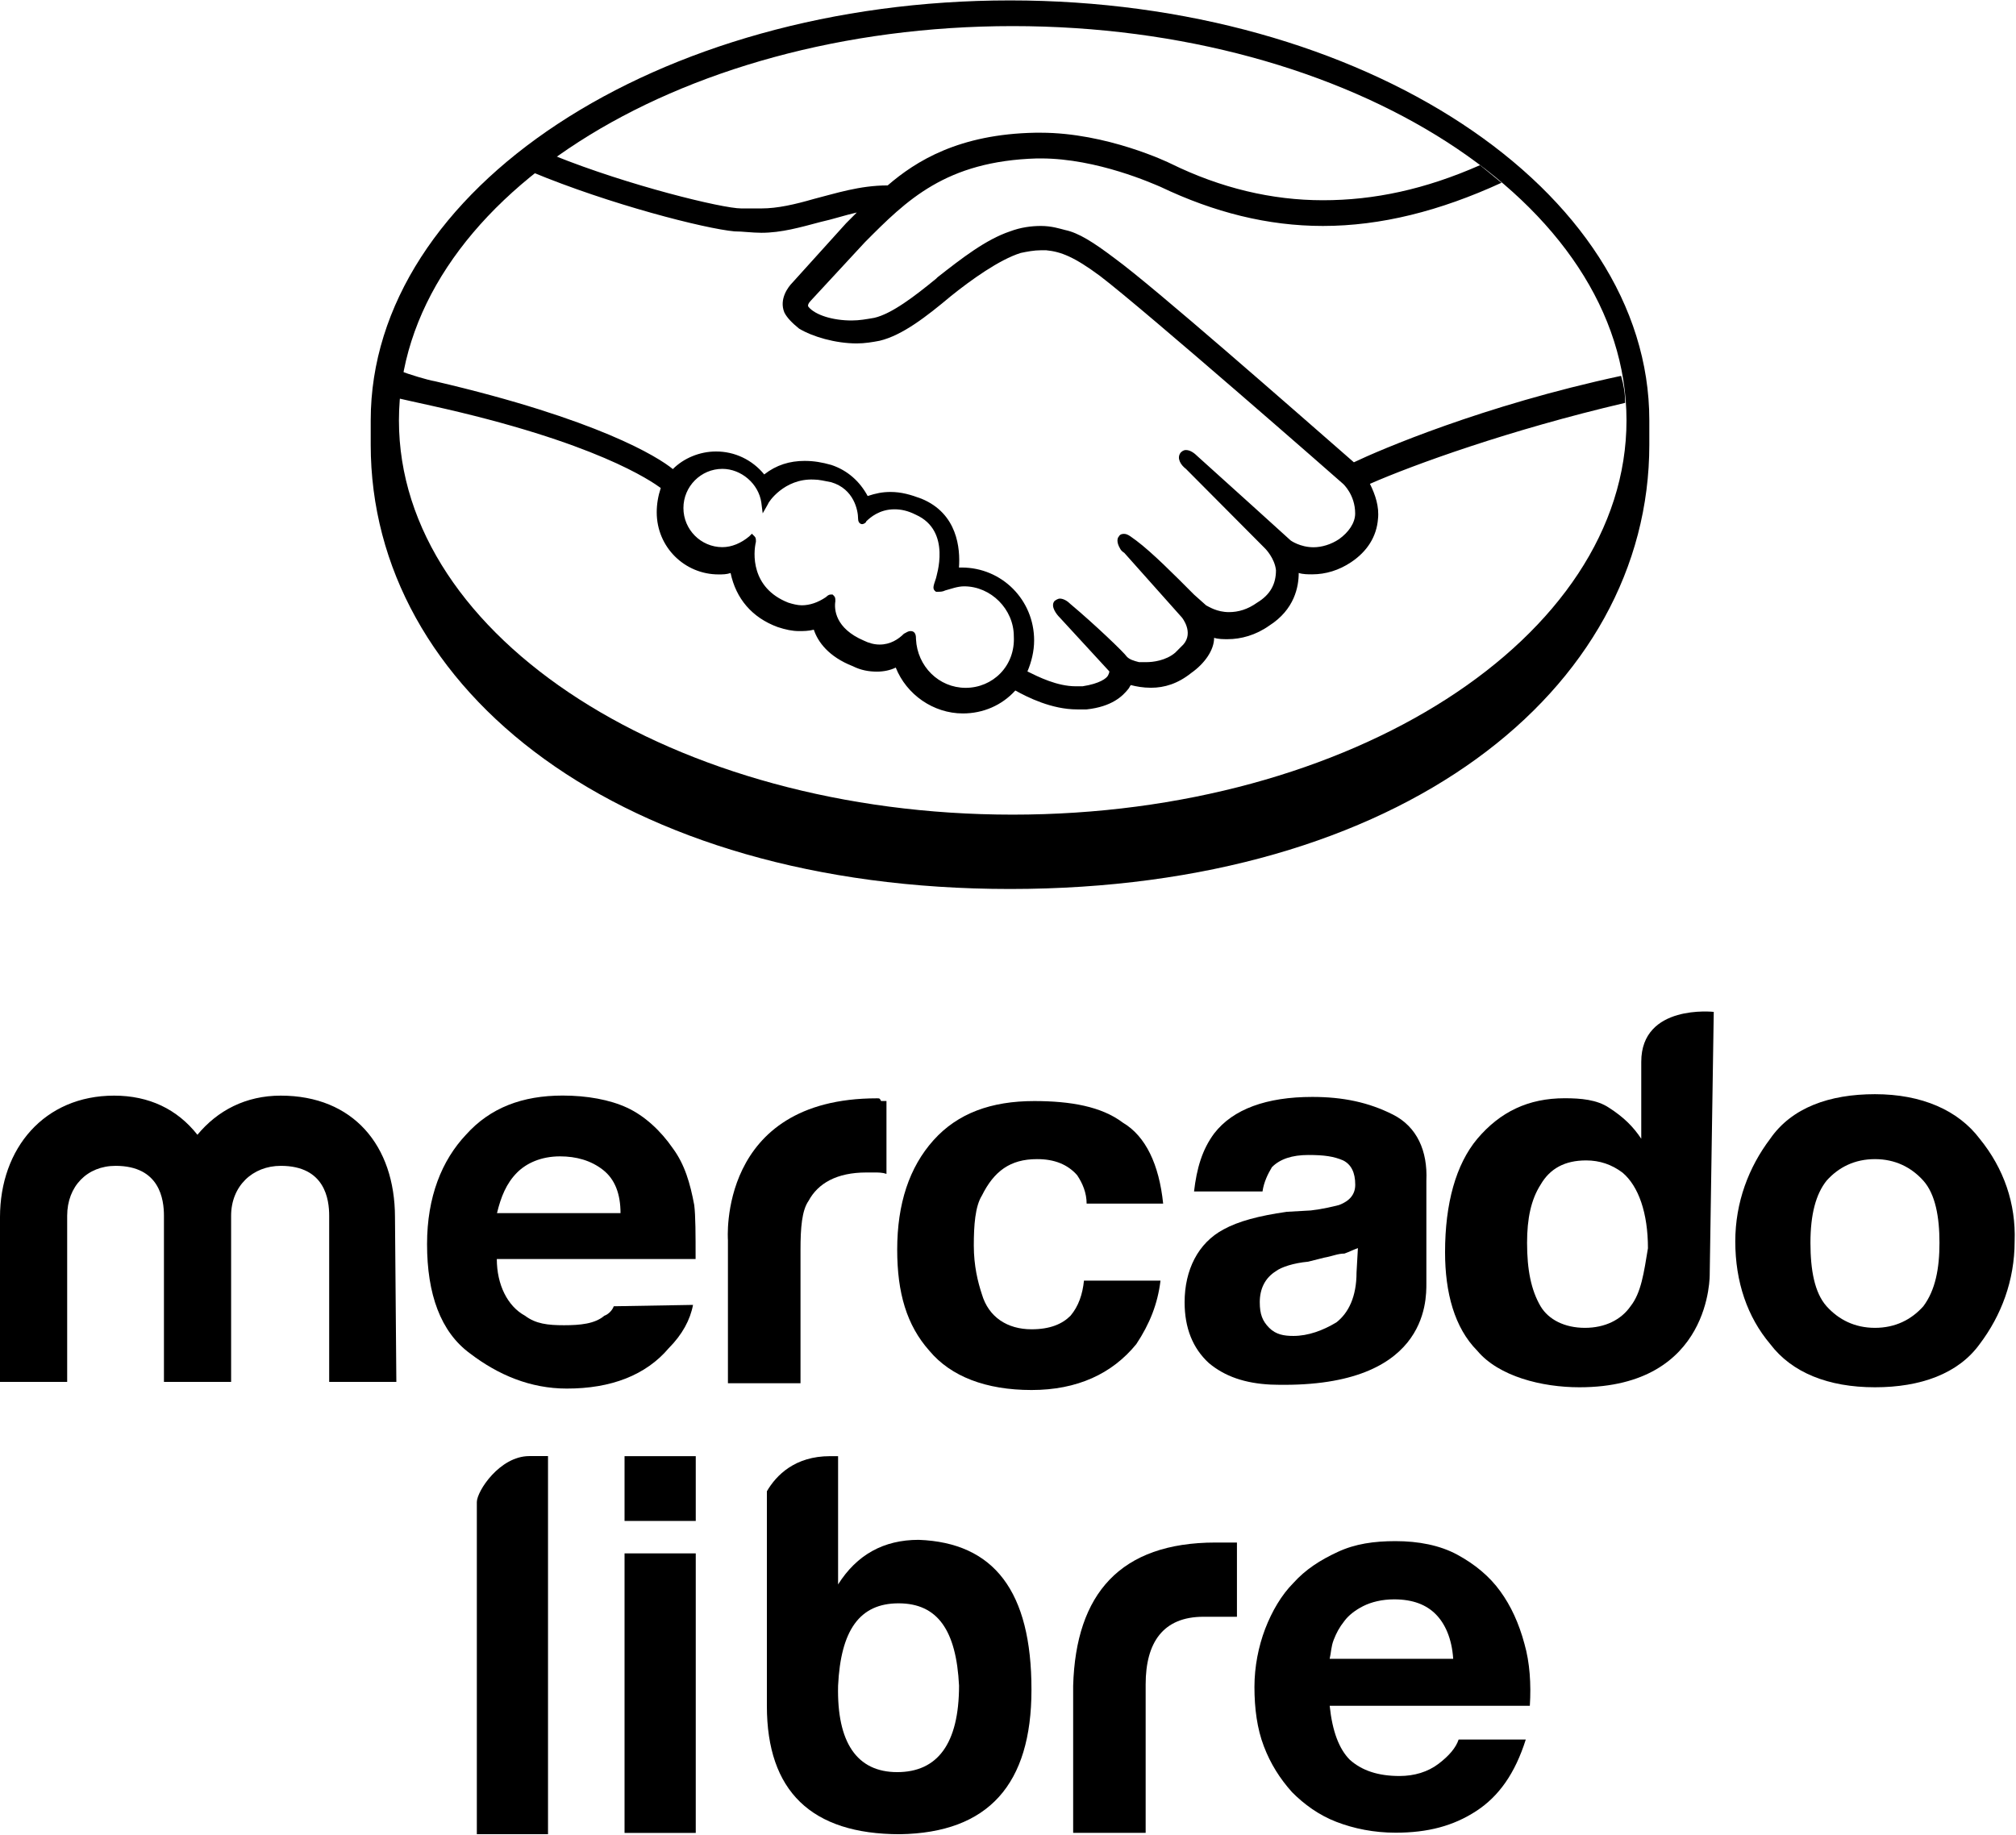 <svg width="78" height="71" viewBox="0 0 78 71" fill="none" xmlns="http://www.w3.org/2000/svg">
<path d="M25.877 52.169C26.398 51.645 26.707 51.071 26.813 50.497L23.746 50.55C23.693 50.707 23.537 50.864 23.381 50.917C23.016 51.231 22.445 51.284 21.821 51.284C21.197 51.284 20.729 51.231 20.314 50.917C19.637 50.55 19.222 49.716 19.222 48.721H26.913C26.913 47.78 26.913 47.049 26.86 46.632C26.704 45.797 26.495 45.063 26.03 44.435C25.562 43.755 24.938 43.18 24.264 42.867C23.587 42.553 22.704 42.396 21.771 42.396C20.211 42.396 18.966 42.867 18.03 43.911C17.095 44.903 16.523 46.315 16.523 48.144C16.523 50.076 17.045 51.542 18.186 52.376C19.279 53.211 20.526 53.735 21.927 53.735C23.643 53.738 24.994 53.214 25.877 52.169ZM20.005 45.377C20.37 45.01 20.941 44.749 21.668 44.749C22.292 44.749 22.863 44.906 23.331 45.273C23.799 45.64 24.008 46.214 24.008 46.945H19.229C19.381 46.318 19.59 45.794 20.005 45.377Z" fill="black"/>
<path d="M39.078 34.402C54.201 34.402 63.813 26.721 63.813 17.209V16.267C63.813 7.332 52.744 0.016 39.078 0.016C25.412 0.016 14.343 7.332 14.343 16.267V17.209C14.343 26.721 24.008 34.402 39.078 34.402ZM39.181 1.01C52.276 1.01 62.93 7.856 62.93 16.267C62.93 24.679 52.279 31.525 39.181 31.525C26.083 31.525 15.435 24.682 15.435 16.271C15.435 7.859 26.086 1.01 39.181 1.01Z" fill="black"/>
<path d="M18.449 58.127V70.981H21.203V56.348H20.477C19.331 56.351 18.449 57.71 18.449 58.127Z" fill="black"/>
<path d="M53.889 43.13C52.953 42.659 51.967 42.449 50.772 42.449C49.006 42.449 47.705 42.92 46.978 43.861C46.51 44.489 46.301 45.22 46.198 46.108H48.847C48.9 45.74 49.056 45.427 49.212 45.166C49.524 44.852 49.992 44.696 50.616 44.696C51.24 44.696 51.602 44.749 51.967 44.906C52.279 45.063 52.435 45.376 52.435 45.847C52.435 46.214 52.226 46.474 51.811 46.631C51.602 46.685 51.187 46.788 50.719 46.842L49.783 46.895C48.691 47.052 47.911 47.262 47.34 47.576C46.354 48.1 45.833 49.145 45.833 50.396C45.833 51.388 46.145 52.172 46.769 52.746C47.393 53.27 48.173 53.531 49.159 53.581C55.24 53.791 55.187 50.34 55.187 49.662V45.69C55.24 44.539 54.825 43.601 53.889 43.13ZM52.485 49.242C52.485 50.183 52.173 50.81 51.705 51.174C51.184 51.488 50.613 51.698 50.042 51.698C49.677 51.698 49.365 51.645 49.106 51.385C48.847 51.124 48.741 50.861 48.741 50.393C48.741 49.869 48.95 49.452 49.365 49.192C49.574 49.035 50.042 48.878 50.613 48.825L51.237 48.668C51.549 48.614 51.758 48.511 52.017 48.511C52.173 48.457 52.382 48.354 52.538 48.3L52.485 49.242Z" fill="black"/>
<path d="M10.861 42.399C9.51 42.399 8.418 42.973 7.638 43.914C6.858 42.923 5.766 42.399 4.415 42.399C1.716 42.399 0 44.435 0 47.102V53.477H2.599V47.049C2.599 45.901 3.379 45.116 4.471 45.116C6.187 45.116 6.343 46.421 6.343 47.049V53.477H8.942V47.049C8.942 45.901 9.772 45.116 10.864 45.116C12.58 45.116 12.736 46.421 12.736 47.049V53.477H15.335L15.282 47.102C15.279 44.332 13.666 42.399 10.861 42.399Z" fill="black"/>
<path d="M41.677 45.48C41.886 45.794 42.042 46.161 42.042 46.578H45.003C44.847 45.063 44.326 43.965 43.443 43.444C42.613 42.816 41.415 42.609 40.014 42.609C38.351 42.609 37.053 43.08 36.117 44.125C35.181 45.169 34.713 46.581 34.713 48.357C34.713 50.029 35.078 51.284 35.961 52.276C36.791 53.267 38.145 53.791 39.911 53.791C41.677 53.791 43.028 53.164 43.964 52.015C44.485 51.231 44.794 50.447 44.9 49.559H41.939C41.886 50.083 41.73 50.55 41.418 50.917C41.106 51.231 40.638 51.441 39.911 51.441C38.975 51.441 38.248 50.971 37.989 50.083C37.833 49.612 37.677 48.985 37.677 48.2C37.677 47.416 37.73 46.685 37.989 46.268C38.457 45.326 39.081 44.856 40.12 44.856C40.794 44.853 41.312 45.063 41.677 45.48Z" fill="black"/>
<path d="M26.919 60.113H24.164V70.931H26.919V60.113Z" fill="black"/>
<path d="M63.501 41.091V44.068C63.189 43.598 62.824 43.234 62.253 42.867C61.785 42.553 61.161 42.5 60.537 42.5C59.133 42.5 58.044 43.024 57.158 44.068C56.328 45.06 55.91 46.575 55.91 48.458C55.91 50.026 56.275 51.385 57.158 52.273C57.988 53.264 59.651 53.685 61.108 53.685C66.253 53.685 66.15 49.295 66.15 49.295L66.306 39.158C66.306 39.158 63.501 38.844 63.501 41.091ZM63.086 50.55C62.721 51.074 62.1 51.385 61.321 51.385C60.541 51.385 59.916 51.071 59.605 50.55C59.239 49.923 59.083 49.138 59.083 48.094C59.083 47.152 59.239 46.421 59.605 45.847C59.969 45.22 60.541 44.906 61.37 44.906C61.891 44.906 62.356 45.063 62.774 45.377C63.398 45.901 63.76 46.945 63.76 48.304C63.604 49.242 63.501 50.026 63.086 50.55Z" fill="black"/>
<path d="M58.044 61.575C57.63 61.001 57.059 60.53 56.382 60.163C55.705 59.796 54.875 59.639 53.992 59.639C53.159 59.639 52.432 59.743 51.758 60.057C51.081 60.37 50.51 60.737 50.042 61.258C49.574 61.729 49.212 62.356 48.95 63.034C48.691 63.715 48.535 64.496 48.535 65.281C48.535 66.115 48.638 66.899 48.9 67.58C49.159 68.261 49.524 68.835 49.992 69.356C50.46 69.827 51.031 70.244 51.708 70.504C52.385 70.765 53.162 70.922 53.995 70.922C55.243 70.922 56.229 70.661 57.112 70.087C57.995 69.513 58.619 68.625 59.033 67.317H56.435C56.332 67.63 56.069 67.944 55.655 68.258C55.24 68.572 54.719 68.728 54.148 68.728C53.318 68.728 52.694 68.518 52.226 68.101C51.811 67.684 51.549 67.003 51.446 66.011H59.19C59.243 65.177 59.19 64.339 58.98 63.608C58.771 62.83 58.463 62.149 58.044 61.575ZM51.446 64.189C51.499 63.978 51.499 63.718 51.602 63.458C51.705 63.197 51.811 62.987 52.017 62.727C52.173 62.516 52.432 62.309 52.744 62.153C53.056 61.996 53.471 61.892 53.939 61.892C54.666 61.892 55.187 62.102 55.548 62.466C55.913 62.833 56.172 63.407 56.225 64.192H51.446V64.189Z" fill="black"/>
<path d="M76.596 44.068C75.766 42.97 74.362 42.343 72.543 42.343C70.777 42.343 69.32 42.867 68.49 44.068C67.66 45.166 67.139 46.525 67.139 48.04C67.139 49.609 67.607 50.968 68.49 52.012C69.32 53.11 70.724 53.685 72.543 53.685C74.309 53.685 75.766 53.161 76.596 52.012C77.426 50.914 77.947 49.556 77.947 48.04C78 46.578 77.532 45.22 76.596 44.068ZM74.415 50.55C73.947 51.074 73.323 51.385 72.543 51.385C71.763 51.385 71.139 51.071 70.671 50.55C70.203 50.026 70.047 49.138 70.047 48.094C70.047 46.996 70.256 46.211 70.671 45.69C71.139 45.166 71.763 44.856 72.543 44.856C73.323 44.856 73.947 45.17 74.415 45.69C74.883 46.214 75.039 47.102 75.039 48.094C75.039 49.085 74.883 49.923 74.415 50.55Z" fill="black"/>
<path d="M35.543 59.589C34.192 59.589 33.153 60.163 32.426 61.315V56.351H32.114C30.763 56.351 30.036 57.082 29.671 57.71V66.018C29.671 69.309 31.387 70.981 34.816 70.981C38.245 70.928 39.908 69.049 39.908 65.39C39.911 61.575 38.454 59.696 35.543 59.589ZM34.713 68.578C33.153 68.578 32.376 67.43 32.426 65.233C32.529 63.09 33.256 62.046 34.766 62.046C36.276 62.046 37 63.09 37.106 65.233C37.103 67.48 36.273 68.578 34.713 68.578Z" fill="black"/>
<path d="M30.972 53.528V48.354C30.972 47.519 31.025 46.839 31.284 46.471C31.649 45.791 32.376 45.373 33.518 45.373H33.83C33.986 45.373 34.142 45.373 34.298 45.427V42.606H34.089C34.036 42.503 34.036 42.503 33.933 42.503C27.749 42.503 28.164 47.99 28.164 47.99V53.528H30.972Z" fill="black"/>
<path d="M41.521 65.233V70.928H44.326V65.18C44.326 63.561 45.003 62.566 46.56 62.566H47.858V59.693H47.028C43.34 59.696 41.624 61.679 41.521 65.233Z" fill="black"/>
<path d="M26.919 56.351H24.164V58.858H26.919V56.351Z" fill="black"/>
<path d="M52.382 17.89C50.045 15.85 44.638 11.097 43.131 9.999C42.301 9.372 41.727 9.008 41.209 8.901C41 8.848 40.688 8.744 40.273 8.744C39.908 8.744 39.493 8.797 39.078 8.954C38.142 9.268 37.206 9.999 36.273 10.73L36.22 10.783C35.39 11.464 34.504 12.142 33.83 12.299C33.518 12.352 33.259 12.402 32.947 12.402C32.22 12.402 31.543 12.192 31.284 11.878C31.231 11.825 31.284 11.721 31.387 11.618L33.465 9.372C35.075 7.753 36.582 6.237 40.117 6.131H40.273C42.457 6.131 44.638 7.122 44.897 7.229C46.975 8.22 49.053 8.744 51.184 8.744C53.417 8.744 55.705 8.17 58.094 7.072C57.835 6.862 57.523 6.601 57.264 6.391C55.133 7.332 53.159 7.749 51.184 7.749C49.209 7.749 47.234 7.279 45.312 6.338C45.209 6.284 42.819 5.136 40.27 5.136H40.061C37.1 5.189 35.437 6.234 34.345 7.175C33.253 7.175 32.317 7.489 31.487 7.699C30.76 7.909 30.083 8.066 29.459 8.066H28.679C27.952 8.066 24.314 7.178 21.456 6.027C21.144 6.237 20.885 6.444 20.573 6.654C23.587 7.909 27.278 8.851 28.42 8.954C28.732 8.954 29.097 9.008 29.459 9.008C30.239 9.008 30.966 8.797 31.746 8.59C32.214 8.487 32.682 8.33 33.15 8.223L32.735 8.64L30.657 10.94C30.501 11.097 30.136 11.568 30.345 12.088C30.448 12.299 30.657 12.506 30.916 12.716C31.437 13.03 32.32 13.29 33.15 13.29C33.462 13.29 33.774 13.237 34.033 13.187C34.916 12.976 35.852 12.245 36.788 11.461C37.568 10.834 38.66 10.049 39.49 9.789C39.749 9.735 40.011 9.685 40.27 9.685H40.479C41.05 9.739 41.571 9.946 42.557 10.677C44.273 11.982 51.911 18.671 51.964 18.724C51.964 18.724 52.432 19.142 52.432 19.872C52.432 20.24 52.173 20.604 51.808 20.864C51.496 21.074 51.131 21.178 50.822 21.178C50.301 21.178 49.939 20.917 49.939 20.917C49.939 20.917 47.29 18.514 46.354 17.676C46.198 17.519 46.042 17.416 45.886 17.416C45.783 17.416 45.73 17.469 45.677 17.519C45.521 17.73 45.677 17.99 45.886 18.147L48.953 21.231C48.953 21.231 49.318 21.598 49.368 22.066C49.368 22.59 49.159 23.007 48.641 23.32C48.276 23.581 47.914 23.688 47.549 23.688C47.081 23.688 46.769 23.477 46.666 23.427L46.198 23.01C45.418 22.226 44.588 21.391 43.964 20.92C43.808 20.817 43.652 20.66 43.496 20.66C43.443 20.66 43.34 20.66 43.287 20.764C43.234 20.817 43.184 20.974 43.34 21.234C43.393 21.338 43.496 21.391 43.496 21.391L45.73 23.898C45.73 23.898 46.198 24.472 45.783 24.943L45.68 25.046L45.471 25.256C45.106 25.57 44.588 25.623 44.379 25.623H44.067C43.858 25.57 43.702 25.52 43.599 25.413C43.496 25.256 42.351 24.158 41.415 23.374C41.312 23.27 41.156 23.164 41 23.164C40.947 23.164 40.844 23.217 40.791 23.267C40.635 23.477 40.894 23.791 41 23.895L42.922 25.984C42.922 25.984 42.922 26.038 42.869 26.141C42.816 26.245 42.557 26.455 41.883 26.558H41.624C40.897 26.558 40.17 26.191 39.752 25.984C39.908 25.617 40.011 25.2 40.011 24.783C40.011 23.214 38.763 21.962 37.206 21.962H37.103C37.156 21.231 37.05 19.872 35.649 19.298C35.234 19.142 34.869 19.038 34.454 19.038C34.142 19.038 33.883 19.091 33.571 19.195C33.259 18.621 32.791 18.203 32.167 17.993C31.802 17.89 31.49 17.836 31.128 17.836C30.557 17.836 30.036 17.993 29.568 18.36C29.11 17.796 28.423 17.466 27.696 17.472C27.072 17.472 26.448 17.733 26.033 18.153C25.462 17.683 23.122 16.221 16.835 14.755C16.523 14.702 15.85 14.495 15.431 14.338C15.379 14.652 15.329 15.019 15.275 15.383C15.275 15.383 16.417 15.643 16.68 15.697C23.072 17.108 25.203 18.624 25.565 18.884C25.462 19.198 25.409 19.512 25.409 19.825C25.409 21.184 26.501 22.229 27.799 22.229C27.955 22.229 28.111 22.229 28.267 22.175C28.476 23.167 29.097 23.901 30.086 24.265C30.398 24.368 30.657 24.422 30.916 24.422C31.072 24.422 31.281 24.422 31.487 24.368C31.643 24.839 32.058 25.413 32.994 25.78C33.306 25.937 33.618 25.991 33.93 25.991C34.189 25.991 34.451 25.937 34.657 25.834C35.072 26.878 36.111 27.609 37.256 27.609C38.036 27.609 38.763 27.296 39.284 26.721C39.752 26.982 40.688 27.453 41.674 27.453H42.039C43.025 27.349 43.443 26.929 43.649 26.668C43.702 26.615 43.702 26.565 43.752 26.511C43.961 26.565 44.22 26.615 44.532 26.615C45.053 26.615 45.571 26.458 46.092 26.041C46.613 25.674 46.975 25.153 46.975 24.682C47.131 24.735 47.34 24.735 47.496 24.735C48.017 24.735 48.588 24.579 49.106 24.212C50.092 23.584 50.248 22.696 50.248 22.172C50.404 22.226 50.613 22.226 50.769 22.226C51.29 22.226 51.808 22.069 52.276 21.755C52.9 21.338 53.261 20.764 53.315 20.083C53.368 19.612 53.212 19.142 53.003 18.724C54.666 17.993 58.406 16.635 62.877 15.59C62.877 15.223 62.824 14.909 62.721 14.545C57.371 15.693 53.368 17.419 52.382 17.89ZM37.362 26.618C36.323 26.618 35.49 25.783 35.44 24.735C35.44 24.632 35.44 24.422 35.231 24.422C35.128 24.422 35.075 24.475 34.972 24.525C34.763 24.735 34.451 24.943 34.036 24.943C33.827 24.943 33.621 24.889 33.412 24.786C32.32 24.315 32.27 23.584 32.32 23.27C32.32 23.167 32.32 23.113 32.267 23.06L32.214 23.007H32.161C32.108 23.007 32.058 23.007 31.952 23.11C31.64 23.32 31.328 23.424 31.016 23.424C30.86 23.424 30.651 23.371 30.495 23.32C29.041 22.746 29.144 21.388 29.247 20.967C29.247 20.864 29.247 20.811 29.194 20.757L29.091 20.654L28.988 20.757C28.676 21.018 28.311 21.174 27.949 21.174C27.119 21.174 26.442 20.494 26.442 19.659C26.442 18.825 27.119 18.144 27.949 18.144C28.676 18.144 29.353 18.718 29.456 19.449L29.509 19.866L29.718 19.499C29.718 19.446 30.342 18.508 31.484 18.558C31.693 18.558 31.899 18.611 32.161 18.661C33.044 18.922 33.2 19.759 33.2 20.073C33.2 20.284 33.356 20.284 33.356 20.284C33.409 20.284 33.512 20.23 33.512 20.18C33.668 20.023 34.033 19.709 34.604 19.709C34.863 19.709 35.125 19.763 35.434 19.919C36.838 20.547 36.214 22.323 36.214 22.376C36.111 22.69 36.058 22.793 36.214 22.9H36.317C36.37 22.9 36.473 22.9 36.576 22.847C36.785 22.793 37.044 22.69 37.303 22.69C38.342 22.69 39.225 23.578 39.225 24.622C39.287 25.78 38.404 26.618 37.362 26.618Z" fill="black"/>
</svg>

